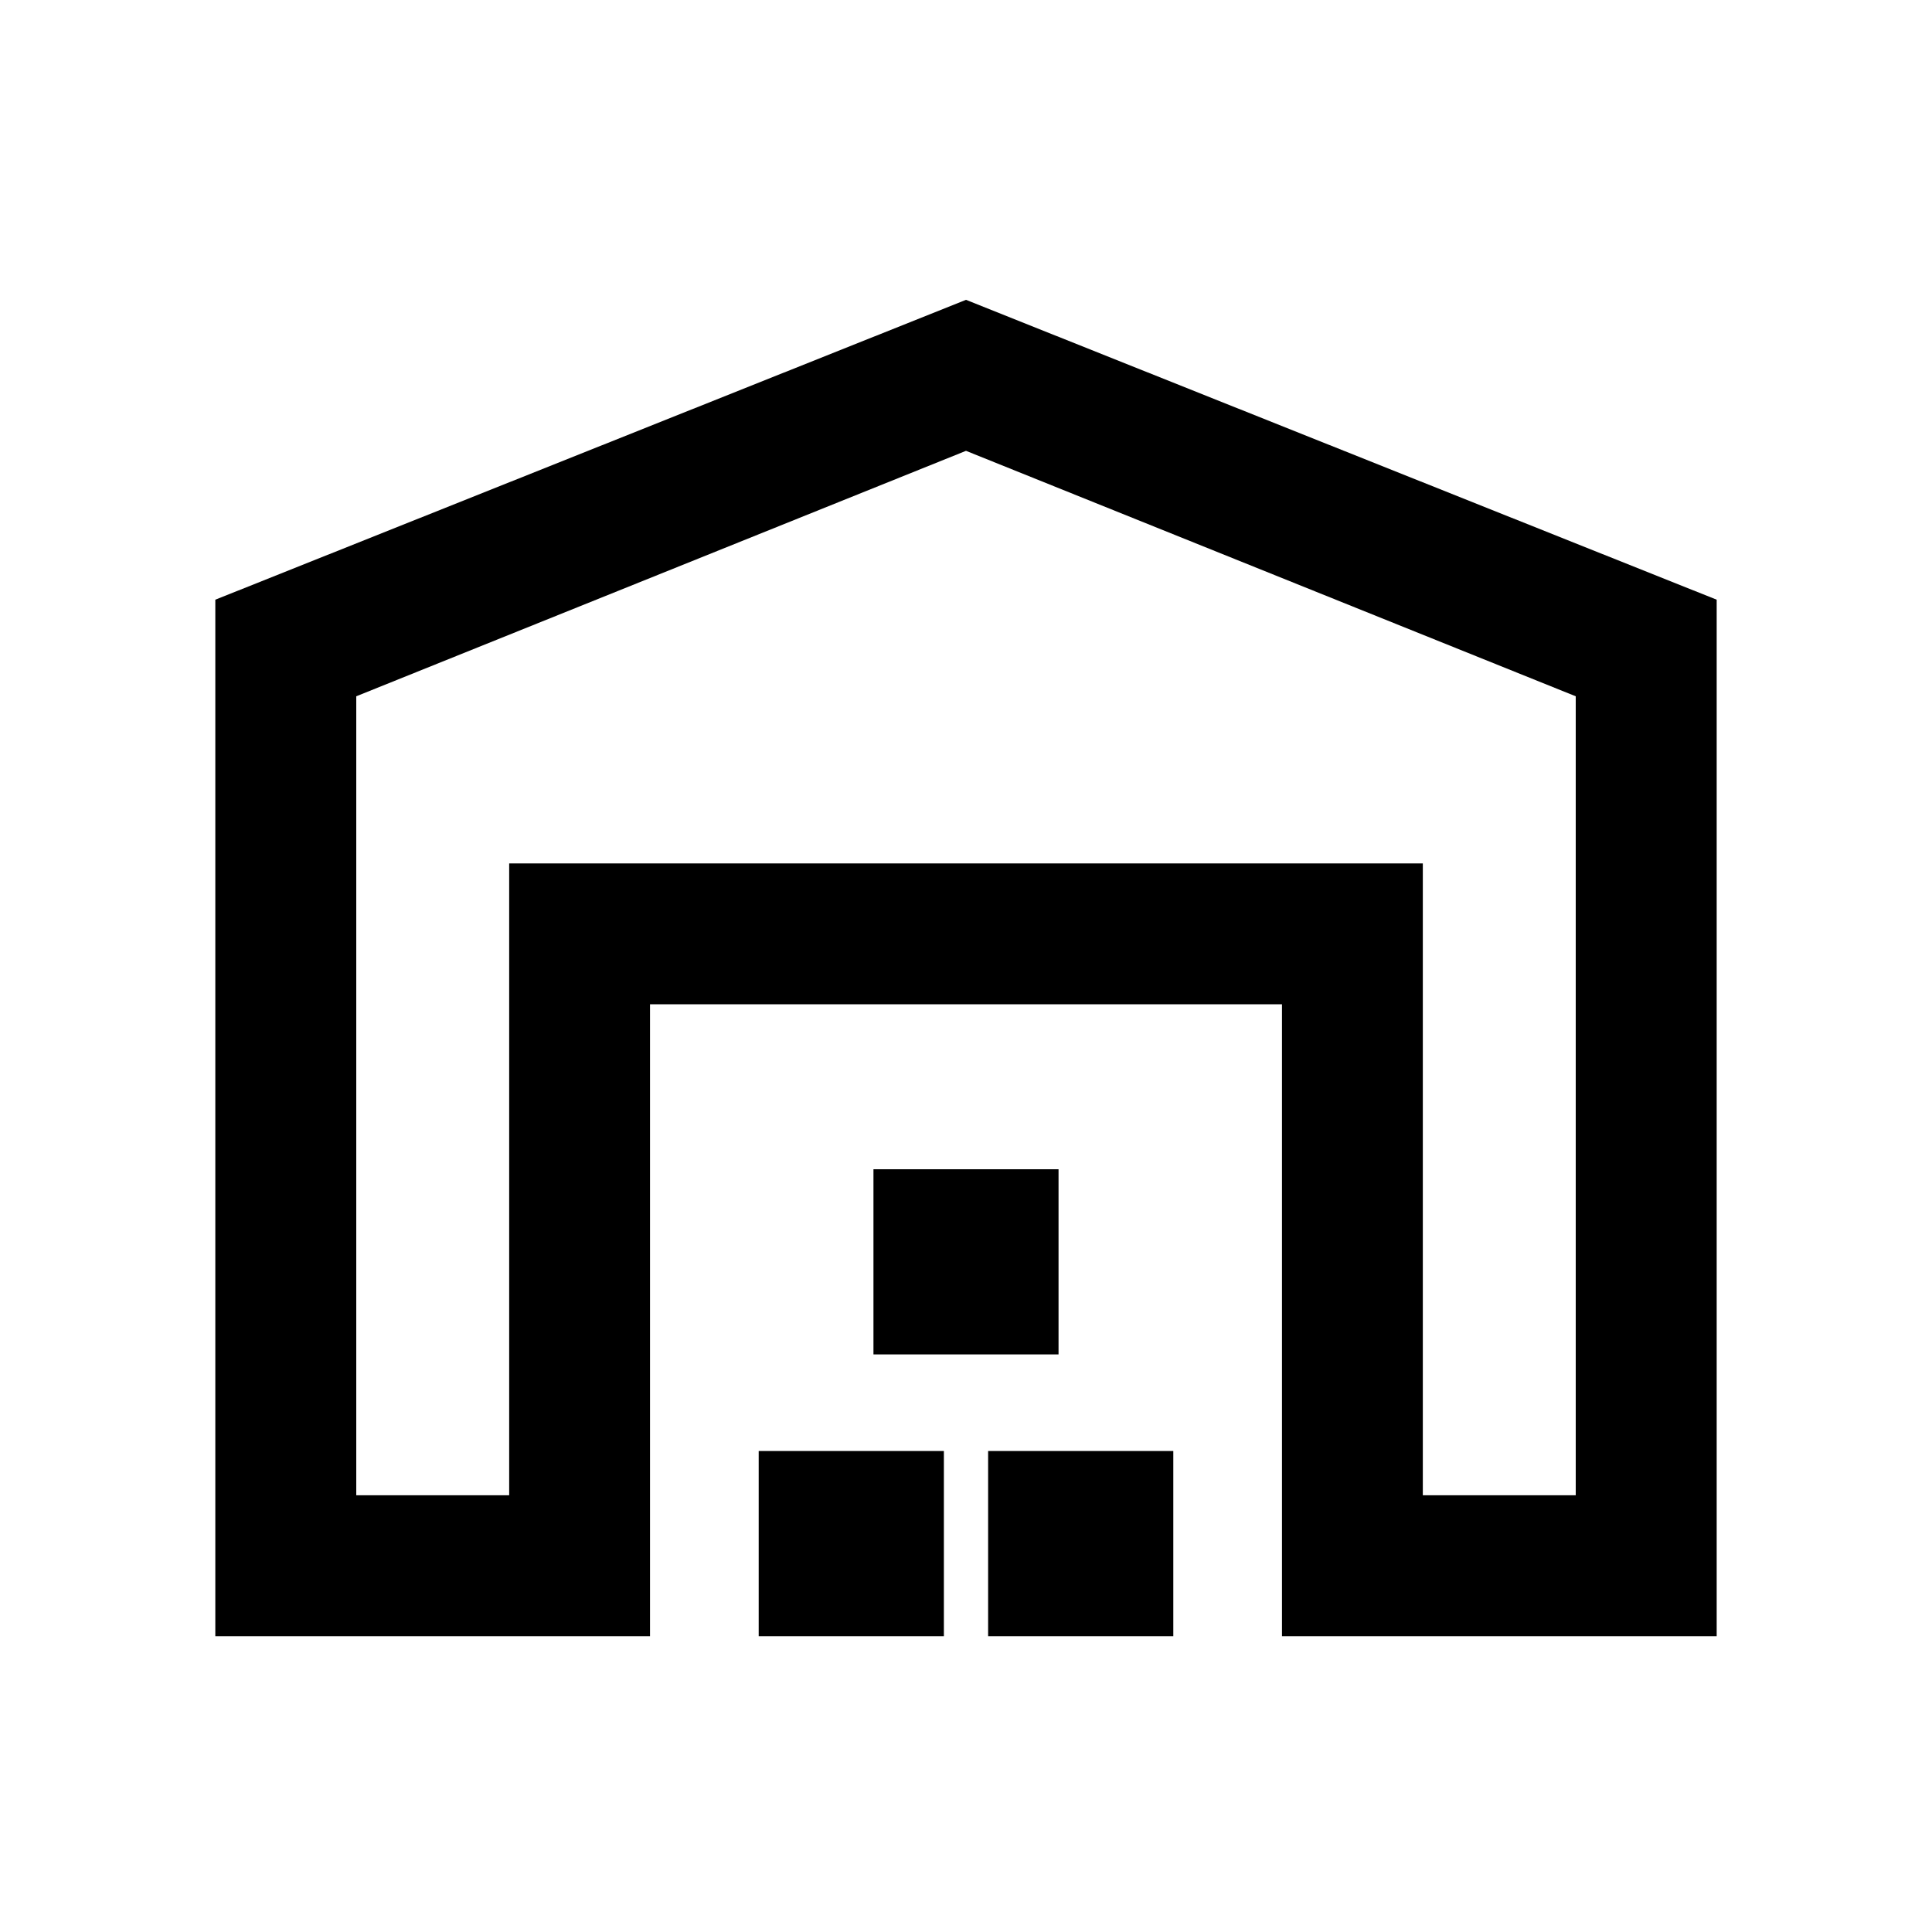 <svg xmlns="http://www.w3.org/2000/svg" height="20" width="20"><path d="M3.688 15.479h1.583V8.938h9.458v6.541h1.583V7.208L10 4.667 3.688 7.208Zm-1.459 1.459V6.208L10 3.104l7.771 3.104v10.73h-4.5v-6.542H6.729v6.542Zm5.625 0v-1.917h1.917v1.917Zm1.188-2.917v-1.917h1.916v1.917Zm1.187 2.917v-1.917h1.917v1.917Zm-4.958-8h9.458Z"/></svg>